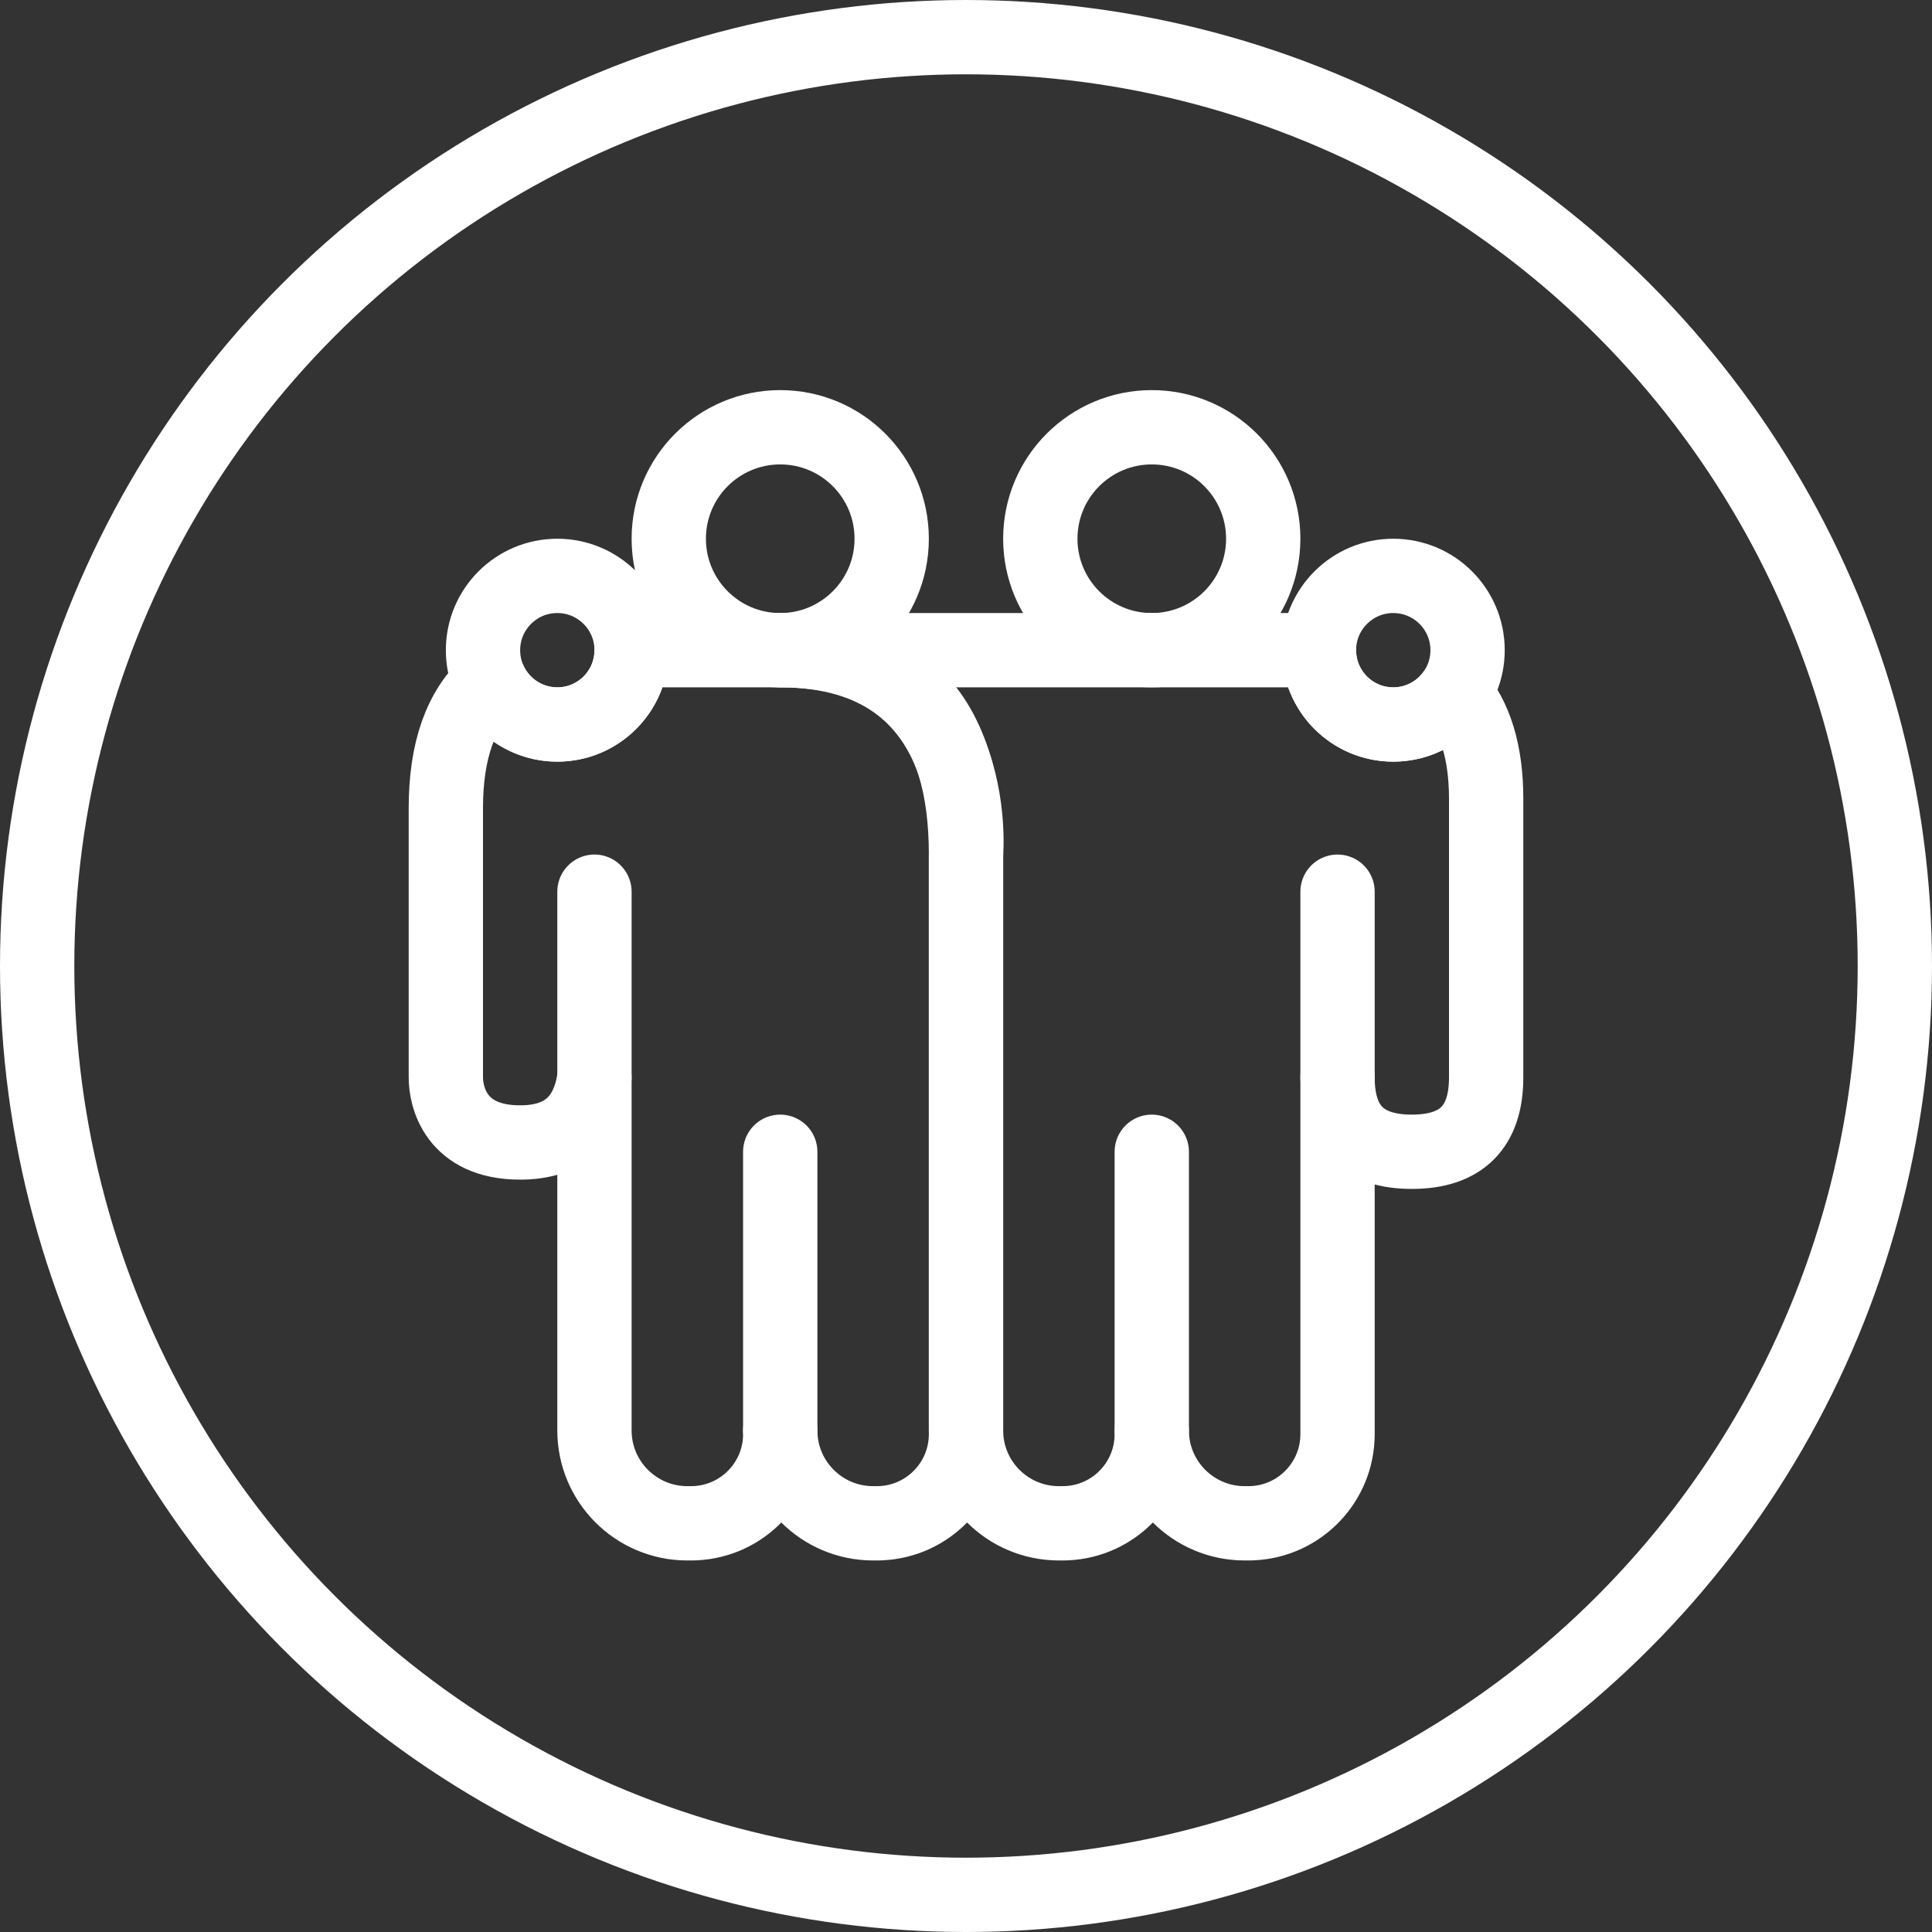<?xml version="1.0" encoding="UTF-8"?>
<svg width="104px" height="104px" viewBox="0 0 104 104" version="1.1" xmlns="http://www.w3.org/2000/svg" xmlns:xlink="http://www.w3.org/1999/xlink">
    <rect x="0" y="0" width="104" height="104" fill="#333333" stroke="none"/>
    <!-- Generator: Sketch 59.1 (86144) - https://sketch.com -->
    <title>culture-family</title>
    <desc>Created with Sketch.</desc>
    <g id="Symbols" stroke="none" stroke-width="1" fill="none" fill-rule="evenodd">
        <g id="Home-icons-Copy" transform="translate(-142, -521)" stroke="#FFFFFF" stroke-width="4">
            <g id="family" transform="translate(144, 523)">
                <circle id="Oval" cx="50" cy="50" r="50"></circle>
                <g id="pair" transform="translate(22, 21)">
                    <path d="M18,12 C24.667,12 28,15.667 28,23 L28,54.2 C28,56.779 25.966,58.883 23.414,58.995 L23.2,59 L23.2,59 L23,59 L23,59 C20.239,59 18,56.761 18,54 L18,54.2 C18,56.779 15.966,58.883 13.414,58.995 L13.2,59 L13.2,59 L13,59 L13,59 C10.239,59 8,56.761 8,54 L8,35 C7.667,37.333 6.333,38.5 4,38.5 C0.5,38.5 0,36 0,35 L0,20.5 L0,20.5 C0,17.398 0.799,15.145 2.398,13.741 C3.046,15.078 4.415,16 6,16 C8.209,16 10,14.209 10,12 L18,12 L18,12 Z" id="Rectangle-Copy-4" stroke-linejoin="round"></path>
                    <path d="M47,12 C47,14.209 48.791,16 51,16 C52.355,16 53.552,15.327 54.275,14.297 C55.425,15.622 56,17.524 56,20 L56,35 C56,37.667 54.667,39 52,39 C49.414,39 48.082,37.746 48.004,35.239 L48,35 L48,35 L48,54.2 L48,54.2 C48,56.779 45.966,58.883 43.414,58.995 L43.2,59 L43.2,59 L43,59 L43,59 C40.239,59 38,56.761 38,54 L38,54.2 C38,56.779 35.966,58.883 33.414,58.995 L33.2,59 L33.2,59 L33,59 L33,59 C30.239,59 28,56.761 28,54 L28,23 C28,23 29,12 18,12 L47,12 L47,12 Z" id="Rectangle-Copy-6" stroke-linejoin="round"></path>
                    <path d="M6,8 C8.209,8 10,9.791 10,12 C10,14.209 8.209,16 6,16 C3.791,16 2,14.209 2,12 C2,9.791 3.791,8 6,8 Z M51,8 C53.209,8 55,9.791 55,12 C55,14.209 53.209,16 51,16 C48.791,16 47,14.209 47,12 C47,9.791 48.791,8 51,8 Z M18,0 C21.314,0 24,2.686 24,6 C24,9.314 21.314,12 18,12 C14.686,12 12,9.314 12,6 C12,2.686 14.686,0 18,0 Z M38,0 C41.314,0 44,2.686 44,6 C44,9.314 41.314,12 38,12 C34.686,12 32,9.314 32,6 C32,2.686 34.686,0 38,0 Z" id="Combined-Shape"></path>
                    <line x1="8" y1="35" x2="8" y2="25" id="Line-8" stroke-linecap="round"></line>
                    <line x1="48" y1="35" x2="48" y2="25" id="Line-8-Copy" stroke-linecap="round"></line>
                    <line x1="38" y1="54" x2="38" y2="39" id="Line-8-Copy-2" stroke-linecap="round"></line>
                    <line x1="18" y1="54" x2="18" y2="39" id="Line-8-Copy-3" stroke-linecap="round"></line>
                </g>
            </g>
        </g>
    </g>
</svg>